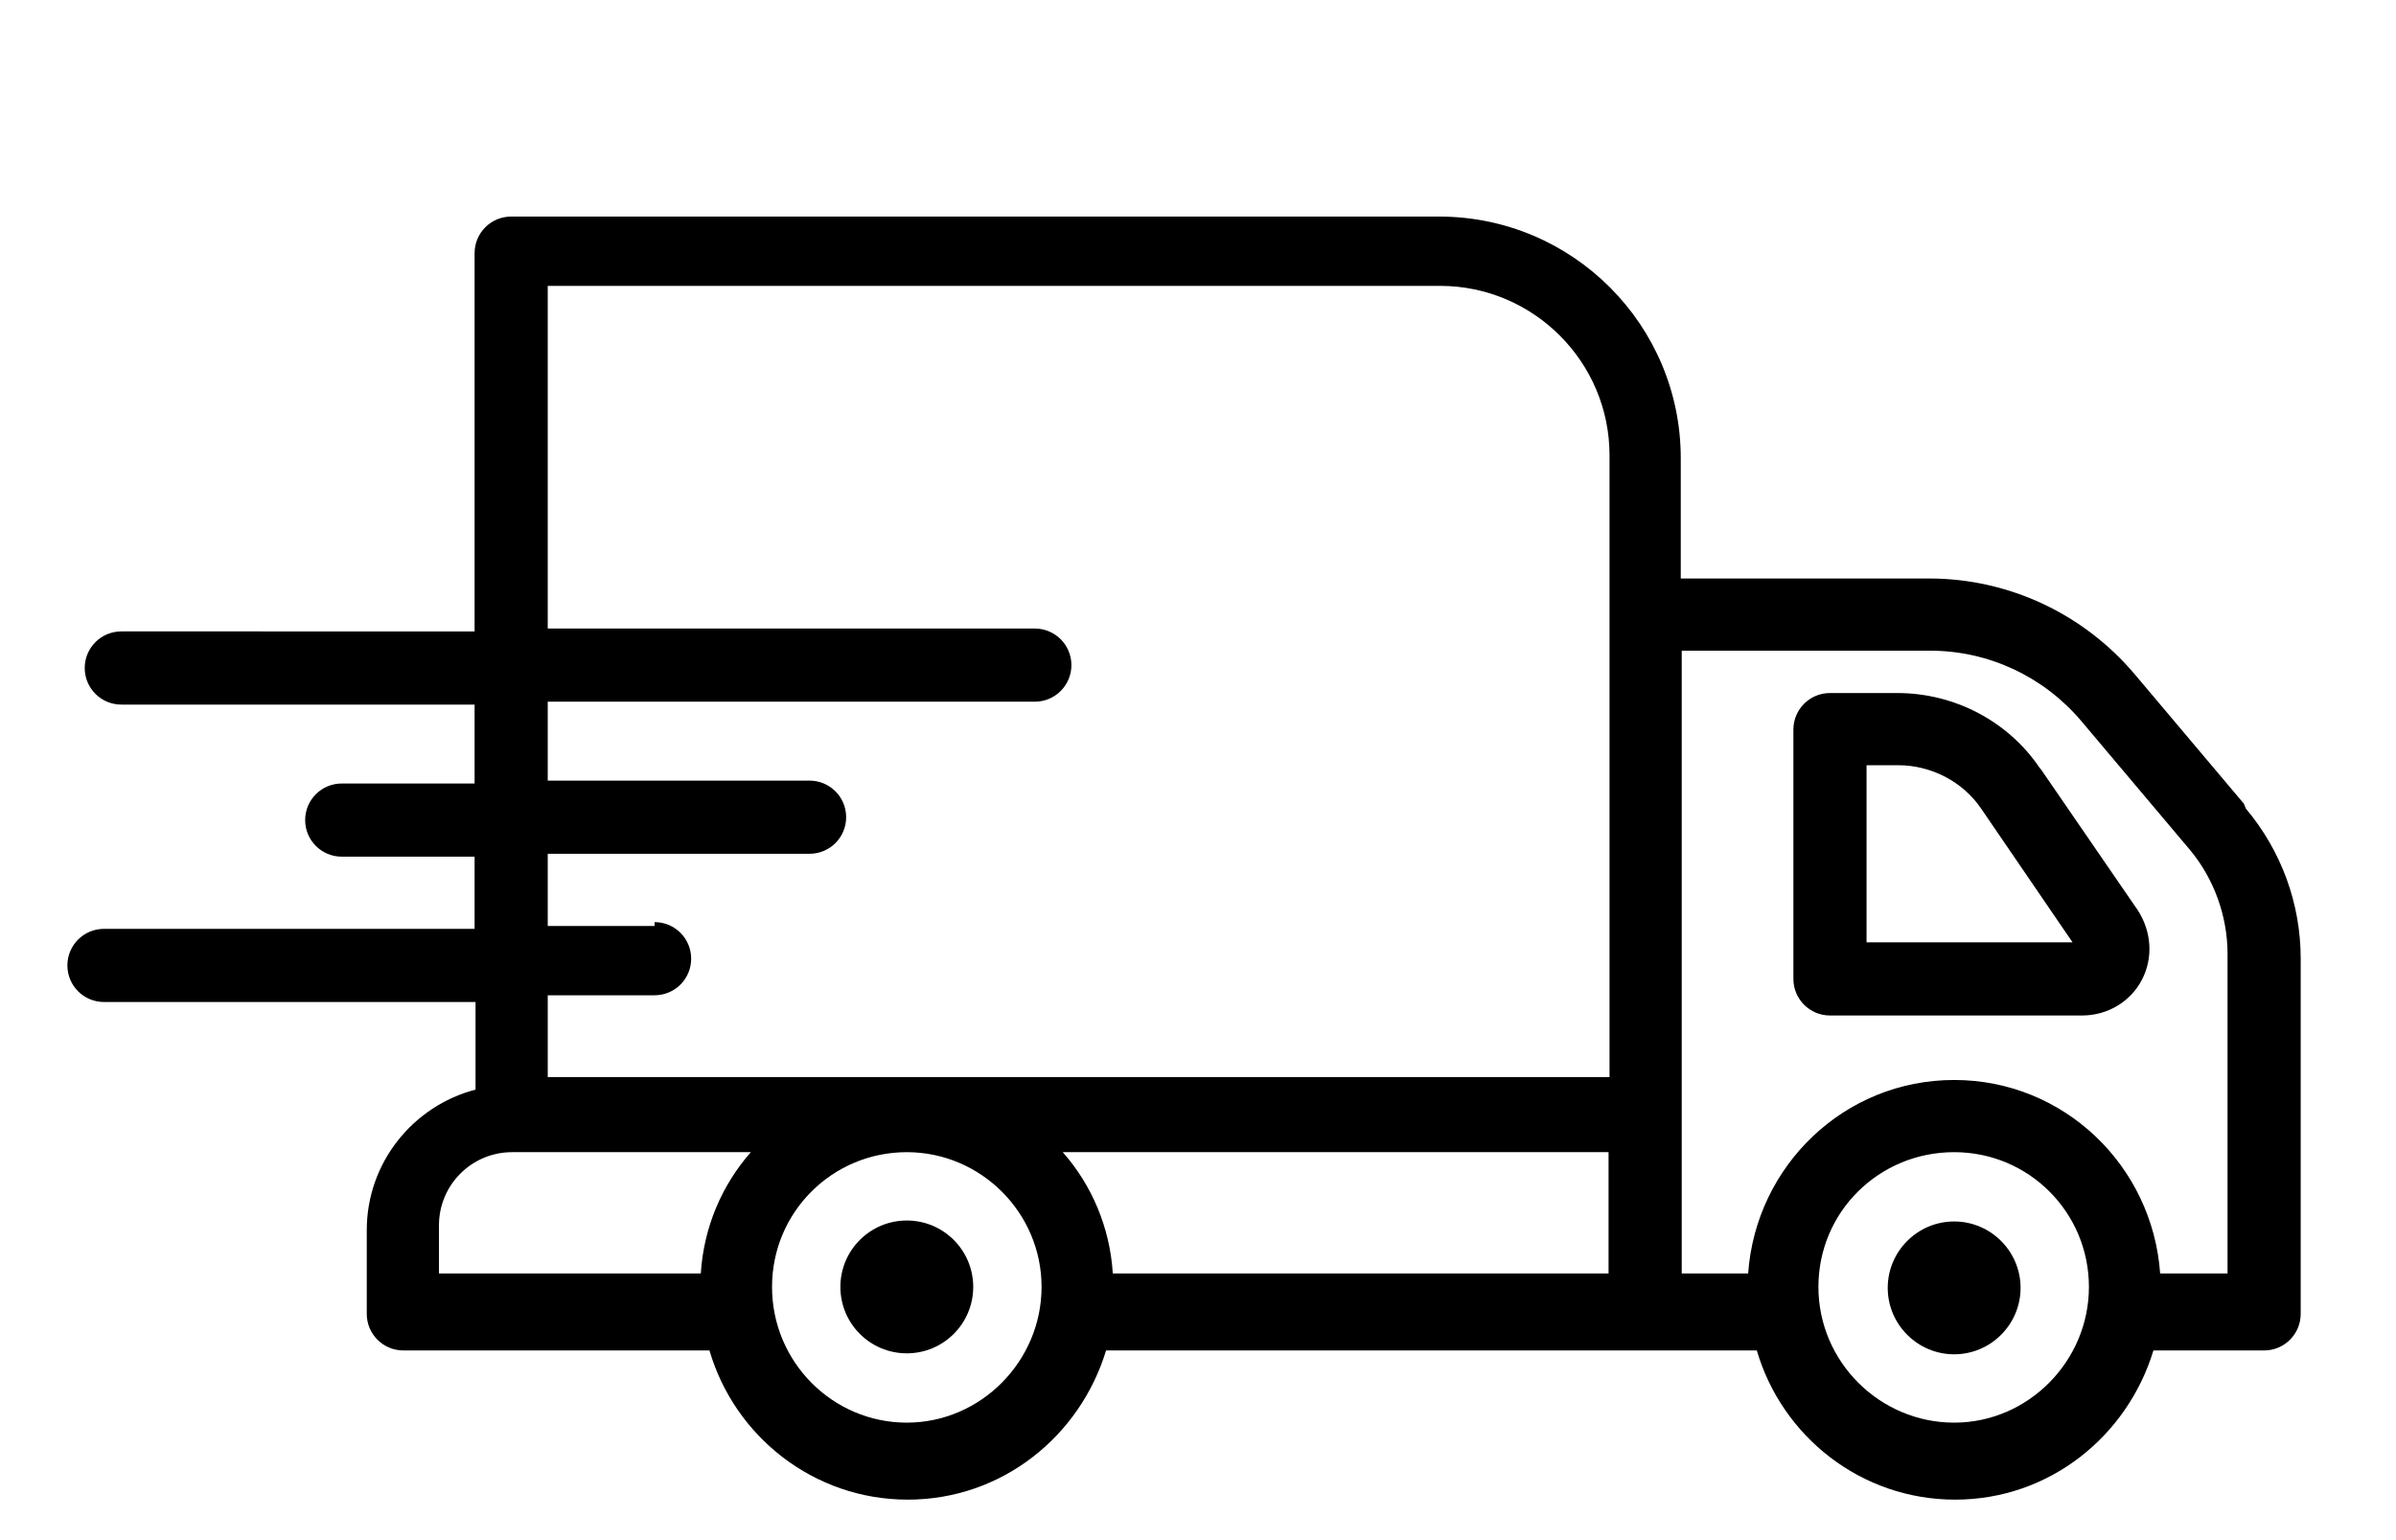 <?xml version="1.0" encoding="UTF-8"?><svg id="Capa_1" xmlns="http://www.w3.org/2000/svg" viewBox="0 0 24.89 16"><path d="m23.31,8.35l-1.13-1.34c-.53-.63-1.31-1-2.14-1h-2.58v-1.25c0-1.38-1.12-2.51-2.51-2.51H5.31c-.21,0-.38.17-.38.38v3.93H1.26c-.21,0-.38.17-.38.38s.17.38.38.38h3.67v.82h-1.38c-.21,0-.38.17-.38.38s.17.38.38.38h1.38v.75H1.08c-.21,0-.38.17-.38.38s.17.38.38.38h3.86v.91c-.65.17-1.13.76-1.13,1.46v.87c0,.21.17.38.38.38h3.18c.26.89,1.08,1.55,2.06,1.55s1.79-.66,2.06-1.55h6.76c.26.89,1.08,1.55,2.06,1.55s1.79-.66,2.06-1.55h1.15c.21,0,.38-.17.38-.38v-3.69c0-.57-.2-1.12-.57-1.56Zm-6.6,4.88h-5.15c-.03-.48-.22-.92-.52-1.26h5.67v1.26Zm-9.91-3.61h-1.11v-.75h2.72c.21,0,.38-.17.38-.38s-.17-.38-.38-.38h-2.72v-.82h5.06c.21,0,.38-.17.38-.38s-.17-.38-.38-.38h-5.06v-3.56h9.27c.97,0,1.76.79,1.76,1.76v6.46H5.69v-.85h1.11c.21,0,.38-.17.38-.38s-.17-.38-.38-.38Zm-2.24,3.11c0-.42.34-.76.76-.76h2.48c-.3.34-.49.78-.52,1.26h-2.72v-.5Zm4.86,2.05c-.77,0-1.4-.63-1.4-1.41s.63-1.4,1.4-1.4,1.4.63,1.4,1.4-.63,1.41-1.4,1.41Zm10.88,0c-.77,0-1.41-.63-1.41-1.41s.63-1.4,1.41-1.4,1.4.63,1.4,1.4-.63,1.41-1.4,1.41Zm2.83-1.55h-.69c-.08-1.12-1-2.01-2.14-2.01s-2.06.89-2.14,2.01h-.69v-6.47h2.58c.61,0,1.18.27,1.57.73l1.13,1.34c.25.3.39.69.39,1.08v3.32Z"/><path d="m21.19,7.98c-.33-.49-.89-.78-1.48-.78h-.7c-.21,0-.38.17-.38.38v2.59c0,.21.17.38.38.38h2.62c.26,0,.5-.14.62-.37.12-.23.1-.5-.04-.72l-1.01-1.47Zm-1.8,1.81v-1.84h.33c.34,0,.67.17.86.45l.95,1.39h-2.14Z"/><circle cx="9.42" cy="13.37" r=".69"/><path d="m20.3,12.69c-.38,0-.69.31-.69.69s.31.69.69.69.69-.31.69-.69-.31-.69-.69-.69Z"/></svg>